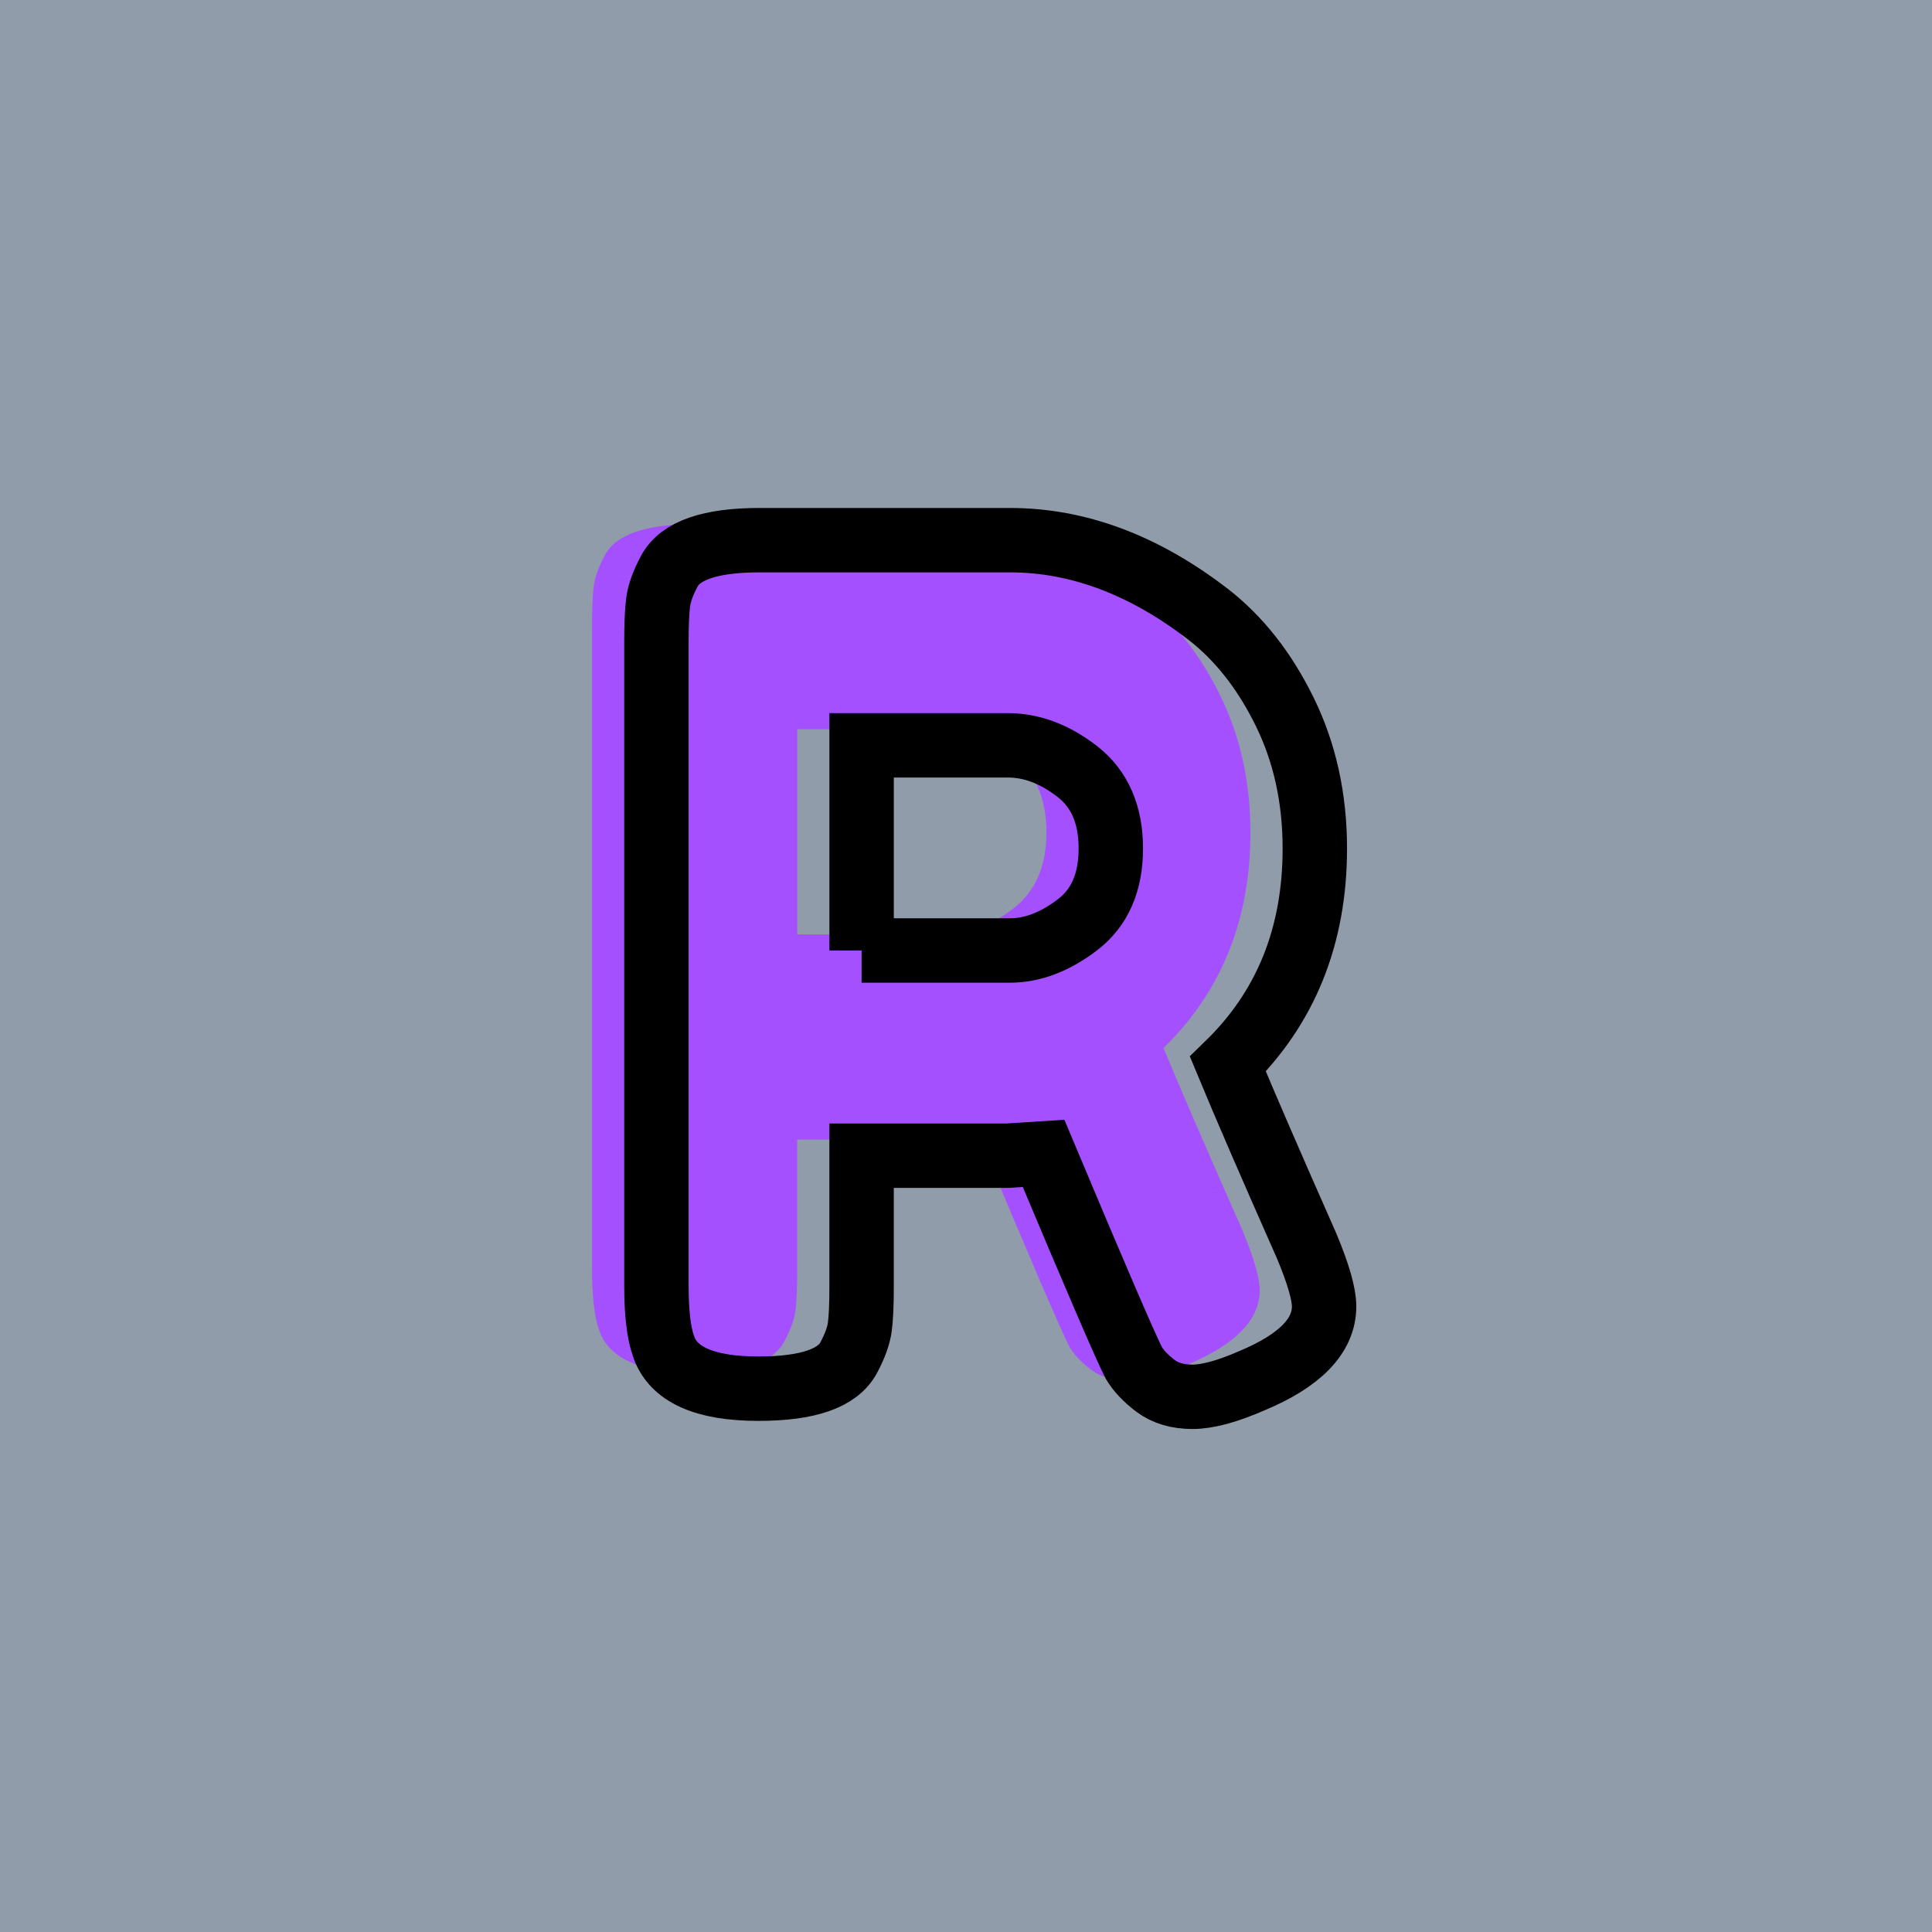 <?xml version="1.0" encoding="utf-8"?>
<!-- Generator: Adobe Illustrator 16.0.0, SVG Export Plug-In . SVG Version: 6.00 Build 0)  -->
<!DOCTYPE svg PUBLIC "-//W3C//DTD SVG 1.1//EN" "http://www.w3.org/Graphics/SVG/1.1/DTD/svg11.dtd">
<svg version="1.1" xmlns="http://www.w3.org/2000/svg" xmlns:xlink="http://www.w3.org/1999/xlink" x="0px" y="0px" width="120px"
	 height="120px" viewBox="0 0 120 120" enable-background="new 0 0 120 120" xml:space="preserve">
<g id="Layer_1">
</g>
<g id="Layer_1_copy">
</g>
<g id="Layer_1_copy_2">
</g>
<g id="Layer_1_copy_3">
</g>
<g id="Layer_1_copy_4">
</g>
<g id="Layer_1_copy_5">
</g>
<g id="Layer_1_copy_11">
</g>
<g id="Layer_1_copy_10">
</g>
<g id="Layer_1_copy_9">
</g>
<g id="Layer_1_copy_8">
</g>
<g id="Layer_1_copy_7">
</g>
<g id="Layer_1_copy_6">
</g>
<g id="Layer_1_copy_17">
</g>
<g id="Layer_1_copy_16">
</g>
<g id="Layer_1_copy_15">
</g>
<g id="Layer_1_copy_14">
</g>
<g id="Layer_1_copy_13">
</g>
<g id="Layer_1_copy_12">
	<rect x="-1" y="-1" fill="#919CAA" width="122" height="122"/>
	<g>
		<rect y="29.67" fill-rule="evenodd" clip-rule="evenodd" fill="none" width="113.213" height="83.33"/>
		<path fill="#A550FF" d="M77.162,76.397C77.883,78.125,78.242,79.375,78.242,80.142
			c0,1.825-1.488,3.36-4.463,4.608c-1.537,0.672-2.772,1.008-3.709,1.008
			c-0.936,0-1.704-0.229-2.304-0.684c-0.601-0.456-1.044-0.924-1.332-1.404
			c-0.48-0.912-2.353-5.256-5.616-13.032L58.586,70.781h-9.071v8.137
			c0,1.104-0.036,1.933-0.108,2.484s-0.3,1.188-0.684,1.907
			c-0.673,1.296-2.545,1.944-5.616,1.944c-3.36,0-5.327-0.888-5.903-2.664
			c-0.289-0.816-0.433-2.063-0.433-3.744V38.886c0-1.104,0.036-1.932,0.108-2.483
			s0.299-1.188,0.684-1.908c0.672-1.297,2.544-1.944,5.616-1.944h15.552
			c4.224,0,8.328,1.536,12.312,4.608c1.919,1.488,3.503,3.504,4.752,6.047
			c1.248,2.545,1.871,5.377,1.871,8.496c0,5.426-1.799,9.889-5.399,13.393
			C73.322,67.639,74.954,71.406,77.162,76.397z M49.515,58.037h9.216
			c1.392,0,2.783-0.527,4.176-1.584c1.393-1.055,2.088-2.639,2.088-4.752
			c0-2.111-0.695-3.707-2.088-4.787s-2.832-1.621-4.32-1.621h-9.071V58.037z"/>
	</g>
	<g>
		<rect x="4" y="30.67" fill-rule="evenodd" clip-rule="evenodd" fill="none" width="113.213" height="87.33"/>
		<path fill="none" stroke="#000000" stroke-width="4" stroke-miterlimit="10" d="M81.162,77.397
			C81.883,79.125,82.242,80.375,82.242,81.142c0,1.825-1.488,3.36-4.463,4.608
			c-1.537,0.672-2.772,1.008-3.709,1.008c-0.936,0-1.704-0.229-2.304-0.684
			c-0.601-0.456-1.044-0.924-1.332-1.404c-0.48-0.912-2.353-5.256-5.616-13.032
			L62.586,71.781h-9.071v8.137c0,1.104-0.036,1.933-0.108,2.484
			s-0.3,1.188-0.684,1.907c-0.673,1.296-2.545,1.944-5.616,1.944
			c-3.36,0-5.327-0.888-5.903-2.664c-0.289-0.816-0.433-2.063-0.433-3.744V39.886
			c0-1.104,0.036-1.932,0.108-2.483s0.299-1.188,0.684-1.908
			c0.672-1.297,2.544-1.944,5.616-1.944h15.552c4.224,0,8.328,1.536,12.312,4.608
			c1.919,1.488,3.503,3.504,4.752,6.047c1.248,2.545,1.871,5.377,1.871,8.496
			c0,5.426-1.799,9.889-5.399,13.393C77.322,68.639,78.954,72.406,81.162,77.397z
			 M53.515,59.037h9.216c1.392,0,2.783-0.527,4.176-1.584
			c1.393-1.055,2.088-2.639,2.088-4.752c0-2.111-0.695-3.707-2.088-4.787
			s-2.832-1.621-4.32-1.621h-9.071V59.037z"/>
	</g>
</g>
<g id="Layer_1_copy_23">
</g>
<g id="Layer_1_copy_22">
</g>
<g id="Layer_1_copy_25">
</g>
<g id="Layer_1_copy_24">
</g>
<g id="Layer_1_copy_21">
</g>
<g id="Layer_1_copy_20">
</g>
<g id="Layer_1_copy_19">
</g>
<g id="Layer_1_copy_18">
</g>
</svg>
